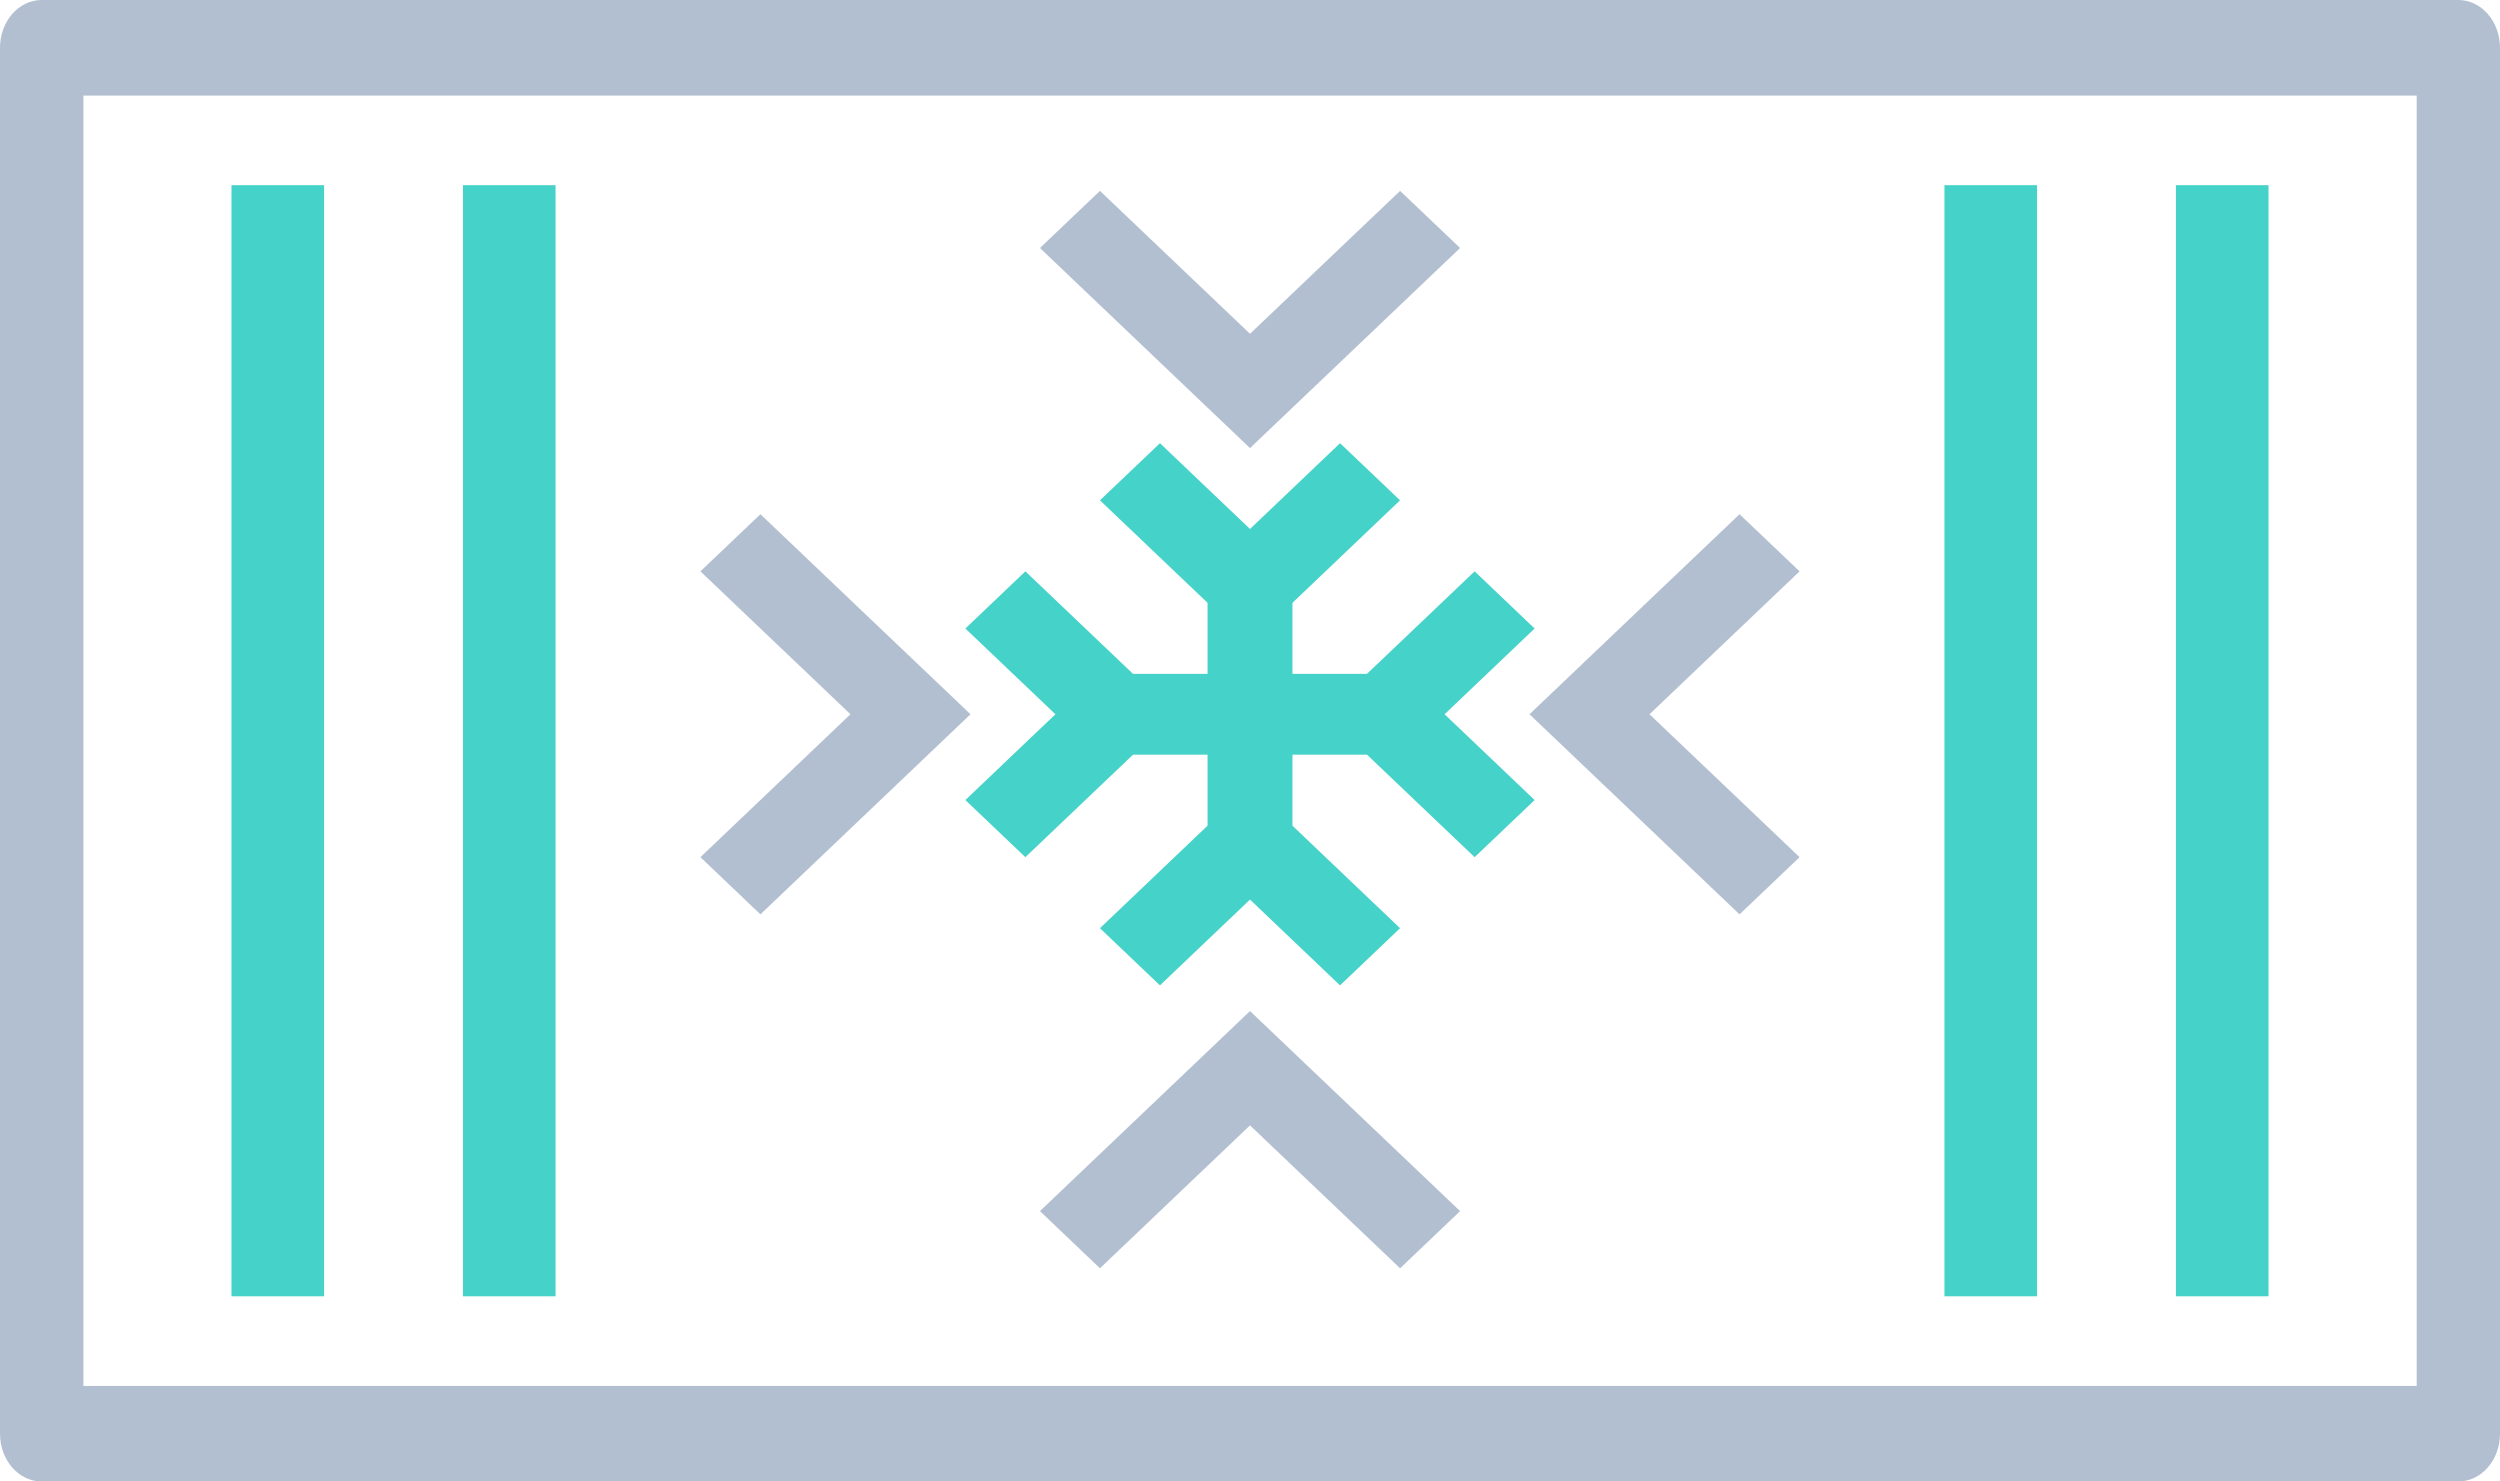 <svg width="54" height="32" viewBox="0 0 54 32" fill="none" xmlns="http://www.w3.org/2000/svg">
<path fill-rule="evenodd" clip-rule="evenodd" d="M1.801 29.936H52.201V2.065H1.801V29.936ZM53.1 0H0.9C0.403 0 0 0.462 0 1.032V30.968C0 31.538 0.403 32 0.9 32H53.1C53.597 32 54 31.538 54 30.968V1.032C54 0.462 53.597 0 53.1 0Z" fill="#B2BFD1"/>
<path fill-rule="evenodd" clip-rule="evenodd" d="M0 24H2V0H0V24Z" transform="translate(47 4)" fill="#45d2c9"/>
<path fill-rule="evenodd" clip-rule="evenodd" d="M0 24H2V0H0V24Z" transform="translate(42 4)" fill="#45d2c9"/>
<path fill-rule="evenodd" clip-rule="evenodd" d="M0 24H2V0H0V24Z" transform="translate(5 4)" fill="#45d2c9"/>
<path fill-rule="evenodd" clip-rule="evenodd" d="M0 24H2V0H0V24Z" transform="translate(10 4)" fill="#45d2c9"/>
<path fill-rule="evenodd" clip-rule="evenodd" d="M0 4.321L1.296 5.556L4.537 2.469L7.779 5.556L9.075 4.321L4.537 0L0 4.321Z" transform="translate(22.463 21.839)" fill="#B2BFD1"/>
<path fill-rule="evenodd" clip-rule="evenodd" d="M9.075 1.234L7.779 0L4.537 3.087L1.296 0L0 1.234L4.537 5.556L9.075 1.234Z" transform="translate(22.463 4.123)" fill="#B2BFD1"/>
<path fill-rule="evenodd" clip-rule="evenodd" d="M4.537 0L0 4.321L4.537 8.643L5.834 7.408L2.592 4.321L5.834 1.234L4.537 0Z" transform="translate(33.037 11.107)" fill="#B2BFD1"/>
<path fill-rule="evenodd" clip-rule="evenodd" d="M1.296 0L0 1.234L3.241 4.321L0 7.408L1.296 8.643L5.834 4.321L1.296 0Z" transform="translate(15.129 11.107)" fill="#B2BFD1"/>
<path fill-rule="evenodd" clip-rule="evenodd" d="M12.296 4.003L11 2.768L8.675 4.982H7.065V3.448L9.389 1.234L8.093 0L6.148 1.853L4.203 0L2.907 1.234L5.231 3.448V4.982H3.621L1.296 2.768L0 4.003L1.945 5.855L0 7.708L1.296 8.942L3.621 6.728H5.231V8.262L2.907 10.476L4.203 11.711L6.148 9.858L8.093 11.711L9.389 10.476L7.065 8.262V6.728H8.675L11 8.942L12.296 7.708L10.351 5.855L12.296 4.003Z" transform="translate(20.852 9.573)" fill="#45d2c9"/>
</svg>
